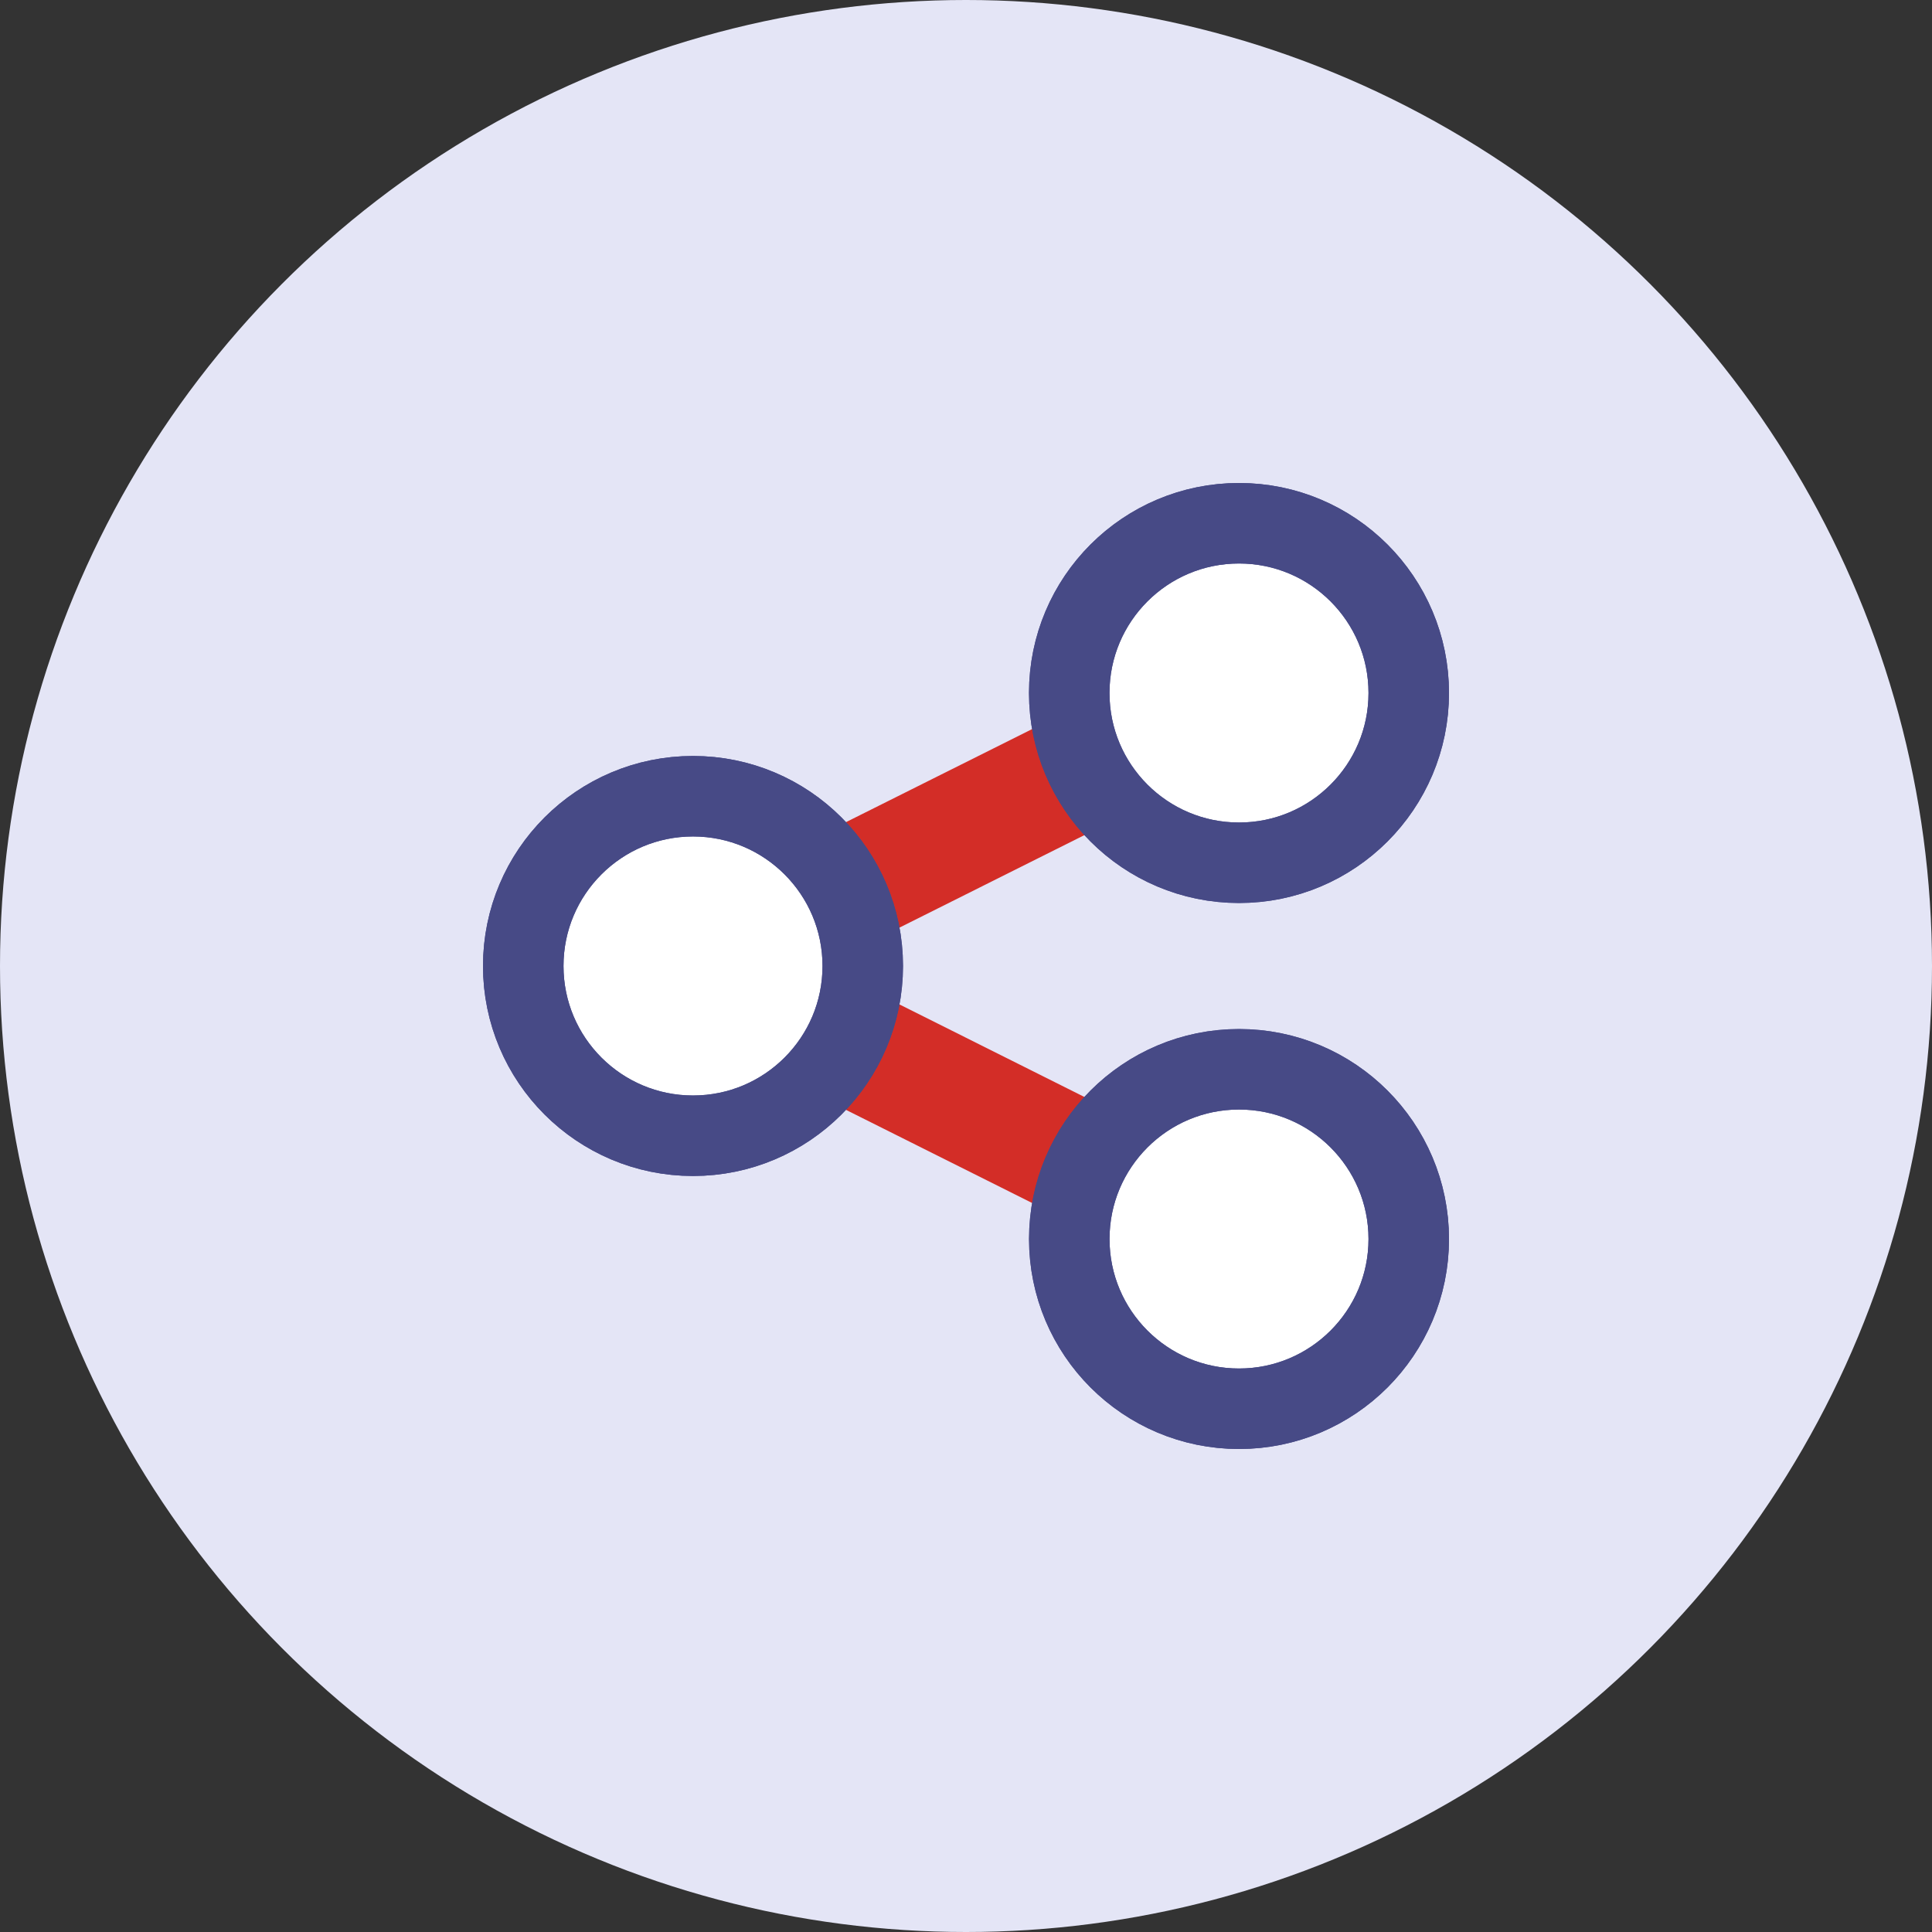 <svg width="48" height="48" viewBox="0 0 48 48" fill="none" xmlns="http://www.w3.org/2000/svg">
    <rect x="0" y="0" width="48" height="48" fill="#333333" stroke="none"/>
    <circle cx="24" cy="24" r="24" fill="#E4E5F6"/>
    <path d="M30.857 25.959C30.201 25.959 29.552 26.092 28.95 26.35C28.346 26.607 27.802 26.984 27.348 27.457L21.972 24.767C22.018 24.514 22.044 24.258 22.049 24.001C22.044 23.744 22.018 23.487 21.972 23.234L27.348 20.545C28.138 21.357 29.186 21.87 30.313 21.994C31.439 22.118 32.574 21.847 33.522 21.226C34.471 20.605 35.174 19.674 35.511 18.591C35.848 17.509 35.799 16.343 35.371 15.293C34.944 14.243 34.164 13.374 33.167 12.836C32.169 12.297 31.016 12.123 29.904 12.342C28.792 12.561 27.791 13.161 27.072 14.037C26.353 14.914 25.961 16.013 25.964 17.147C25.969 17.405 25.995 17.661 26.041 17.915L20.666 20.602C19.988 19.9 19.117 19.416 18.163 19.212C17.209 19.009 16.216 19.095 15.312 19.461C14.407 19.826 13.633 20.453 13.087 21.262C12.541 22.071 12.25 23.024 12.25 24C12.25 24.976 12.541 25.93 13.087 26.739C13.633 27.548 14.407 28.175 15.312 28.54C16.216 28.905 17.209 28.992 18.163 28.788C19.117 28.585 19.988 28.101 20.666 27.398L26.041 30.087C25.995 30.34 25.969 30.597 25.964 30.855C25.964 31.823 26.251 32.769 26.788 33.574C27.326 34.379 28.09 35.007 28.984 35.377C29.878 35.748 30.862 35.845 31.811 35.656C32.761 35.467 33.633 35.001 34.317 34.316C35.001 33.632 35.467 32.759 35.656 31.81C35.845 30.86 35.748 29.876 35.377 28.981C35.007 28.087 34.38 27.322 33.575 26.784C32.771 26.246 31.825 25.959 30.857 25.959Z" fill="#D32D27"/>
    <path d="M21.435 24C21.435 26.329 19.547 28.217 17.217 28.217C14.888 28.217 13 26.329 13 24C13 21.67 14.888 19.782 17.217 19.782C19.547 19.782 21.435 21.67 21.435 24Z" fill="white" stroke="#474A86" stroke-width="2"/>
    <path d="M35 17.217C35 19.547 33.112 21.435 30.783 21.435C28.453 21.435 26.565 19.547 26.565 17.217C26.565 14.888 28.453 13 30.783 13C33.112 13 35 14.888 35 17.217Z" fill="white" stroke="#474A86" stroke-width="2"/>
    <circle cx="30.783" cy="30.783" r="4.217" fill="white" stroke="#474A86" stroke-width="2"/>
    <path d="M21.435 24C21.435 26.329 19.547 28.217 17.217 28.217C14.888 28.217 13 26.329 13 24C13 21.67 14.888 19.782 17.217 19.782C19.547 19.782 21.435 21.67 21.435 24Z" stroke="#474A86" stroke-width="2"/>
    <path d="M35 17.217C35 19.547 33.112 21.435 30.783 21.435C28.453 21.435 26.565 19.547 26.565 17.217C26.565 14.888 28.453 13 30.783 13C33.112 13 35 14.888 35 17.217Z" stroke="#474A86" stroke-width="2"/>
    <circle cx="30.783" cy="30.783" r="4.217" stroke="#474A86" stroke-width="2"/>
</svg>

